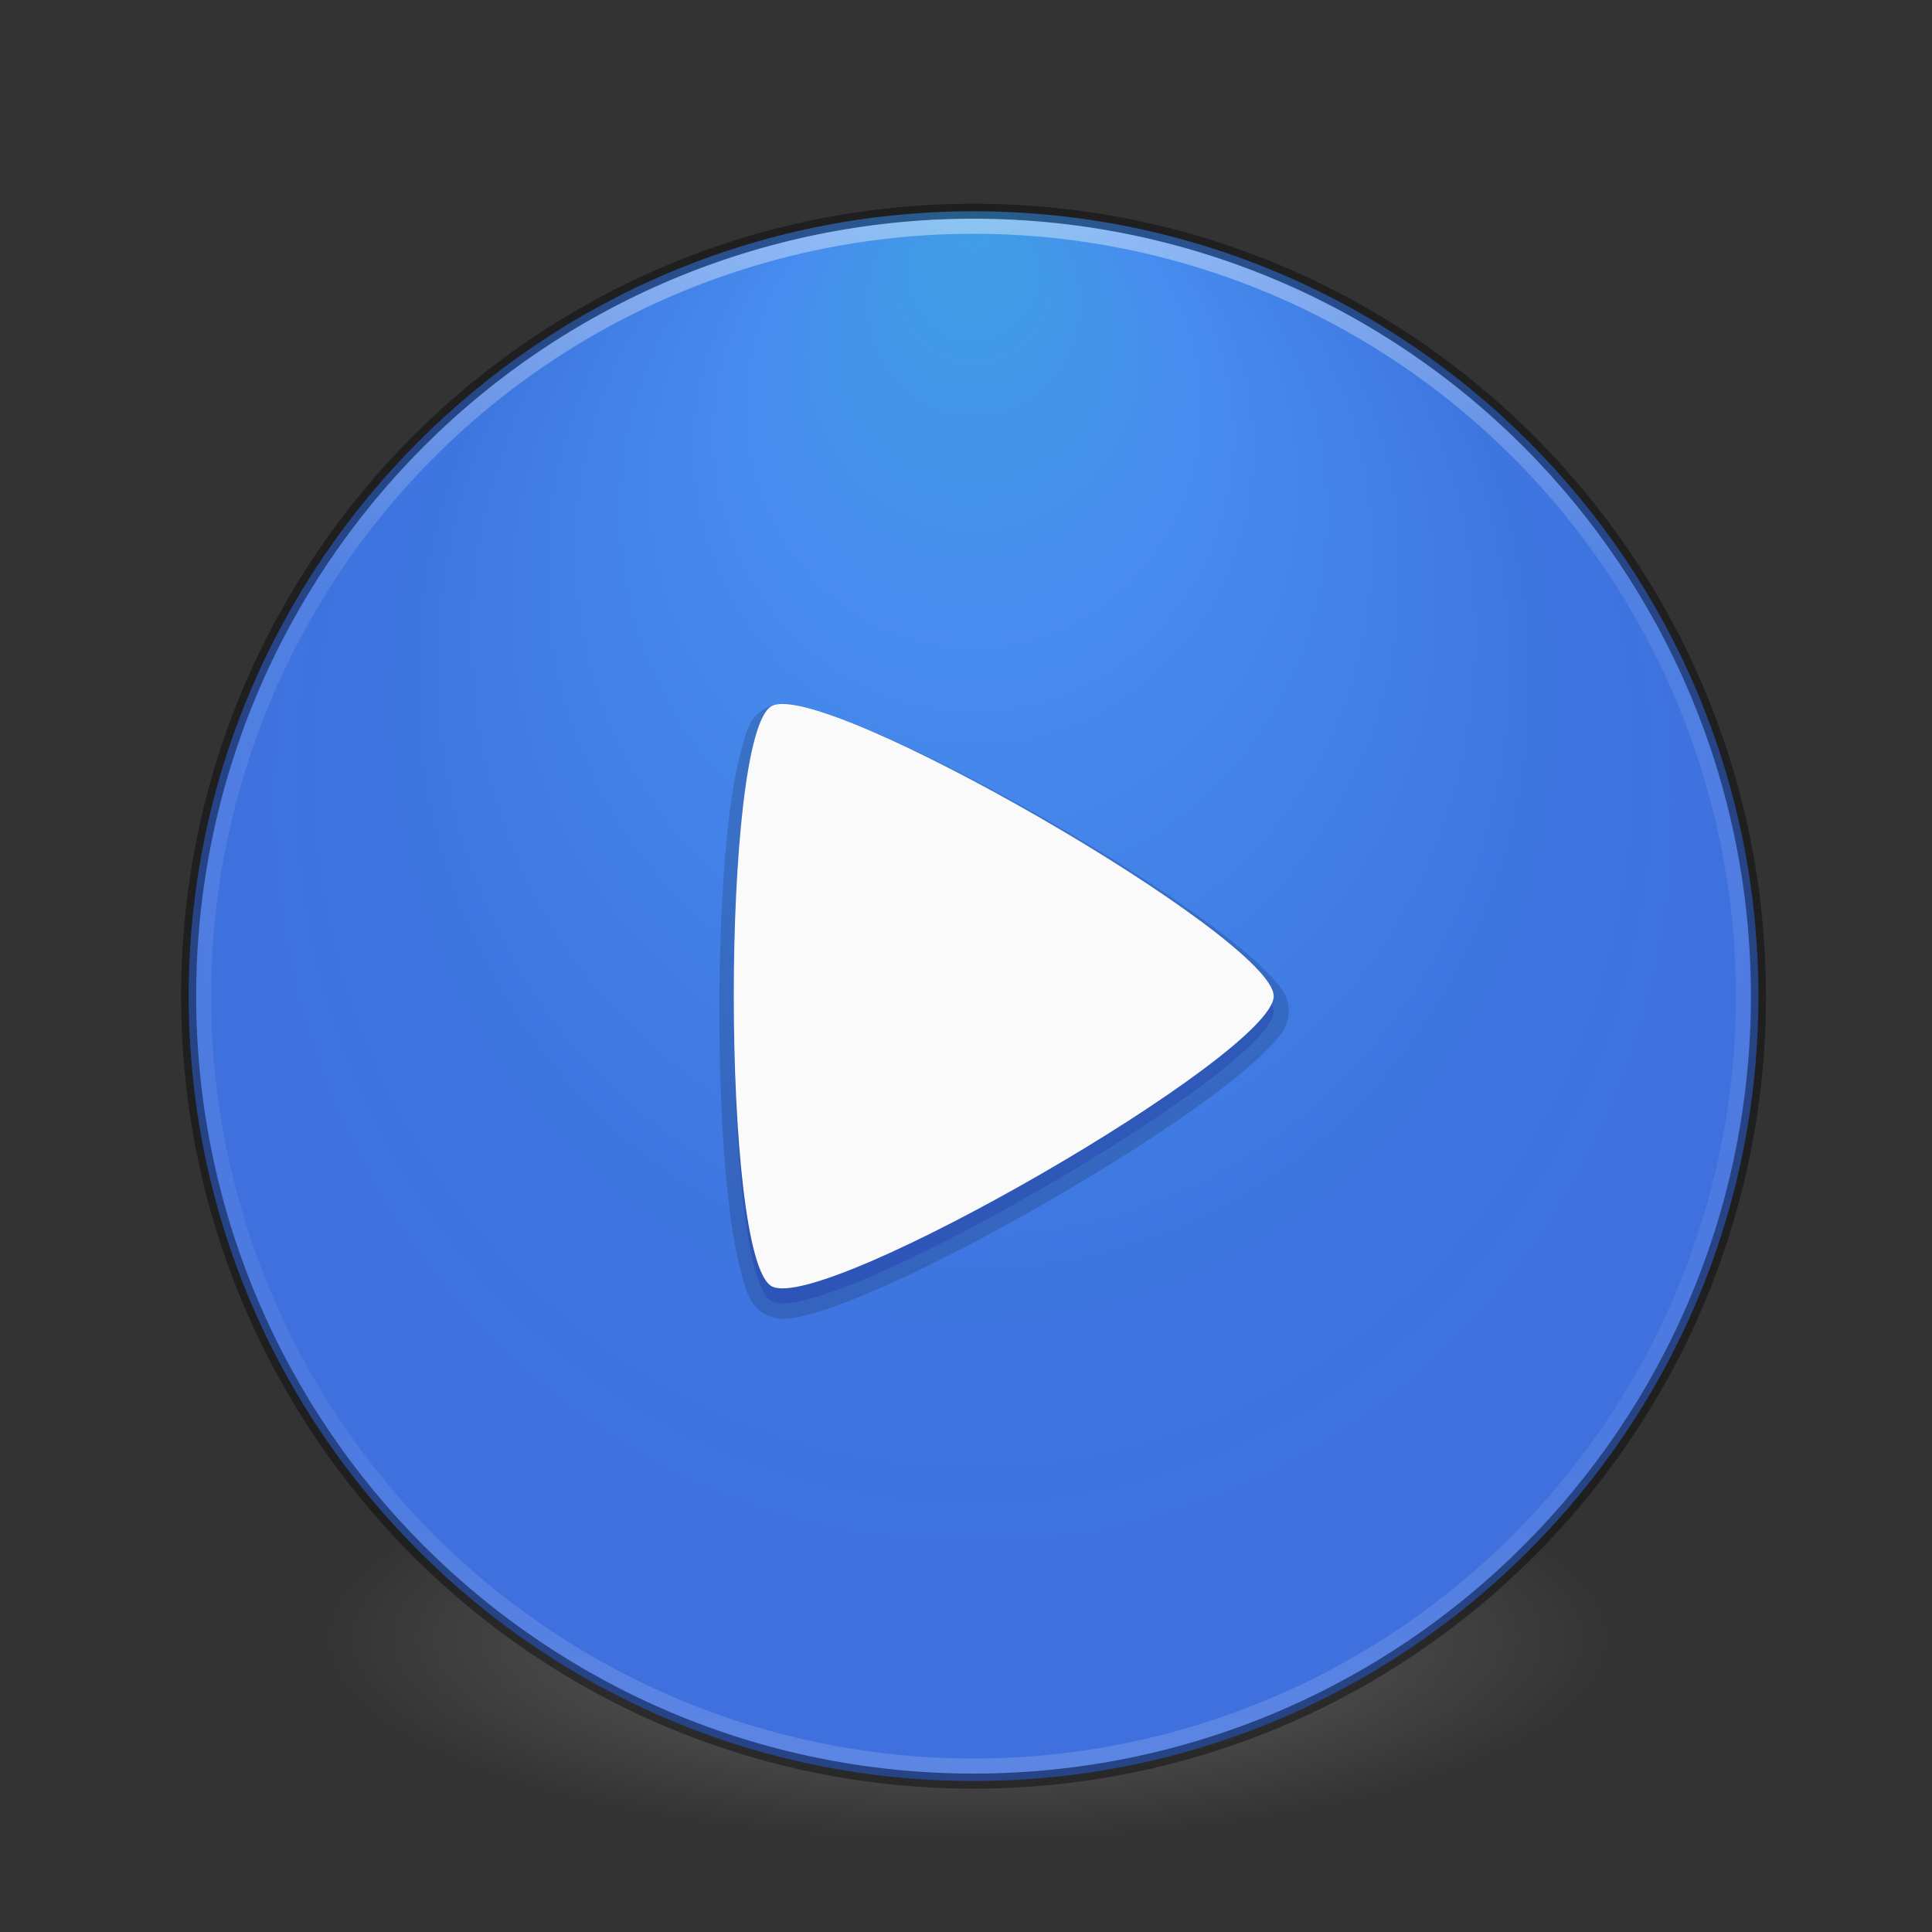 <!-- Created with Inkscape (http://www.inkscape.org/) -->
<svg id="svg5157" xmlns:rdf="http://www.w3.org/1999/02/22-rdf-syntax-ns#" xmlns="http://www.w3.org/2000/svg" height="128" width="128" version="1.1" xmlns:cc="http://creativecommons.org/ns#" xmlns:xlink="http://www.w3.org/1999/xlink" xmlns:dc="http://purl.org/dc/elements/1.1/">
<rect width="100%" height="100%" fill="#333333" stroke="none"/>
<defs id="defs5159">
<linearGradient id="linearGradient3795" y2="117.75" gradientUnits="userSpaceOnUse" x2="65.728" y1="14.893" x1="65.728">
<stop id="stop4248" stop-color="#FFF" offset="0"/>
<stop id="stop4250" stop-color="#FFF" stop-opacity="0.235" offset="0.235"/>
<stop id="stop4252" stop-color="#FFF" stop-opacity="0.157" offset="0.764"/>
<stop id="stop4254" stop-color="#FFF" stop-opacity="0.392" offset="1"/>
</linearGradient>
<radialGradient id="radialGradient3871" fx="-0.123" gradientUnits="userSpaceOnUse" cy="8.45" cx="15.645" gradientTransform="matrix(-1.7030133e-7,2.799,-2.637,-1.9276587e-7,86.78,14.658)" r="20">
<stop id="stop3780" stop-color="#409ee4" offset="0"/>
<stop id="stop3782" stop-color="#478def" offset="0.262"/>
<stop id="stop3784" stop-color="#3e76e0" offset="0.705"/>
<stop id="stop3786" stop-color="#3f70de" offset="1"/>
</radialGradient>
<radialGradient id="radialGradient3874" gradientUnits="userSpaceOnUse" cy="186.17" cx="99.157" gradientTransform="matrix(0.687,0,0,0.215,-4.022,68.573)" r="62.769">
<stop id="stop3822-2-6-5-0" stop-color="#3d3d3d" offset="0"/>
<stop id="stop3864-8-7-4-1" stop-color="#686868" stop-opacity="0.498" offset="0.5"/>
<stop id="stop3824-1-2-6-7" stop-color="#686868" stop-opacity="0" offset="1"/>
</radialGradient>
</defs>
<path id="path3818-0-5-0" fill="url(#radialGradient3874)" d="m107.21,108.53a43.119,13.471,0,1,1,-86.237,0,43.119,13.471,0,1,1,86.237,0z"/>
<path id="path2555-7-6" d="m64.5,13.998c-28.692,0-52,23.308-52,52s23.308,52,52,52,52-23.308,52-52-23.308-52-52-52z" style="enable-background:accumulate;color:#000000;" fill="url(#radialGradient3871)" fill-rule="nonzero"/>
<path id="path8655-6-1" opacity="0.4" stroke-linejoin="round" style="enable-background:accumulate;color:#000000;" d="M116.5,65.996c0,28.72-23.283,52.004-51.999,52.004-28.719,0-52.001-23.284-52.001-52.004,0-28.718,23.282-51.998,52.001-51.998,28.716,0,51.999,23.28,51.999,51.998z" stroke-dashoffset="0" stroke="#000" stroke-linecap="round" stroke-miterlimit="4" stroke-dasharray="none" stroke-width="1" fill="none"/>
<path id="path3019" opacity="0.4" d="m116.78,66.446a51.008,51.008,0,1,1,-102.02,0,51.008,51.008,0,1,1,102.02,0z" transform="translate(-1.273,-0.448)" stroke="url(#linearGradient3795)" stroke-miterlimit="4" stroke-dasharray="none" stroke-width="1" fill="none"/>
<path id="path3773" opacity="0.15" d="m52.097,46.629c-0.506-0.034-0.985,0.065-1.464,0.342-0.958,0.553-1.179,1.472-1.513,2.684-0.334,1.213-0.618,2.788-0.83,4.588-0.423,3.599-0.634,8.148-0.634,12.738,0,4.59,0.212,9.188,0.634,12.787,0.211,1.8,0.496,3.375,0.83,4.588s0.555,2.131,1.513,2.684c0.959,0.554,1.906,0.318,3.124,0s2.679-0.893,4.344-1.611c3.33-1.436,7.394-3.558,11.372-5.857,3.978-2.298,7.879-4.762,10.786-6.931,1.454-1.084,2.679-2.081,3.563-2.977,0.884-0.896,1.562-1.577,1.562-2.684s-0.678-1.789-1.562-2.684c-0.884-0.895-2.109-1.895-3.563-2.977-2.908-2.164-6.808-4.638-10.786-6.931-3.978-2.292-8.041-4.377-11.372-5.808-1.665-0.716-3.126-1.294-4.344-1.611-0.609-0.158-1.154-0.308-1.659-0.342z" fill-rule="evenodd" fill="#000"/>
<path id="path4996" opacity="0.15" d="m84.386,66.998c0,3.842-29.947,21.133-33.276,19.212-3.328-1.921-3.328-36.502,0-38.423,3.328-1.921,33.276,15.369,33.276,19.212z" fill-rule="evenodd" fill="#00008c"/>
<path id="path4224" d="m84.386,65.998c0,3.842-29.947,21.133-33.276,19.212-3.328-1.921-3.328-36.502,0-38.423,3.328-1.921,33.276,15.369,33.276,19.212z" fill-rule="evenodd" fill="#fafafa"/>
</svg>
